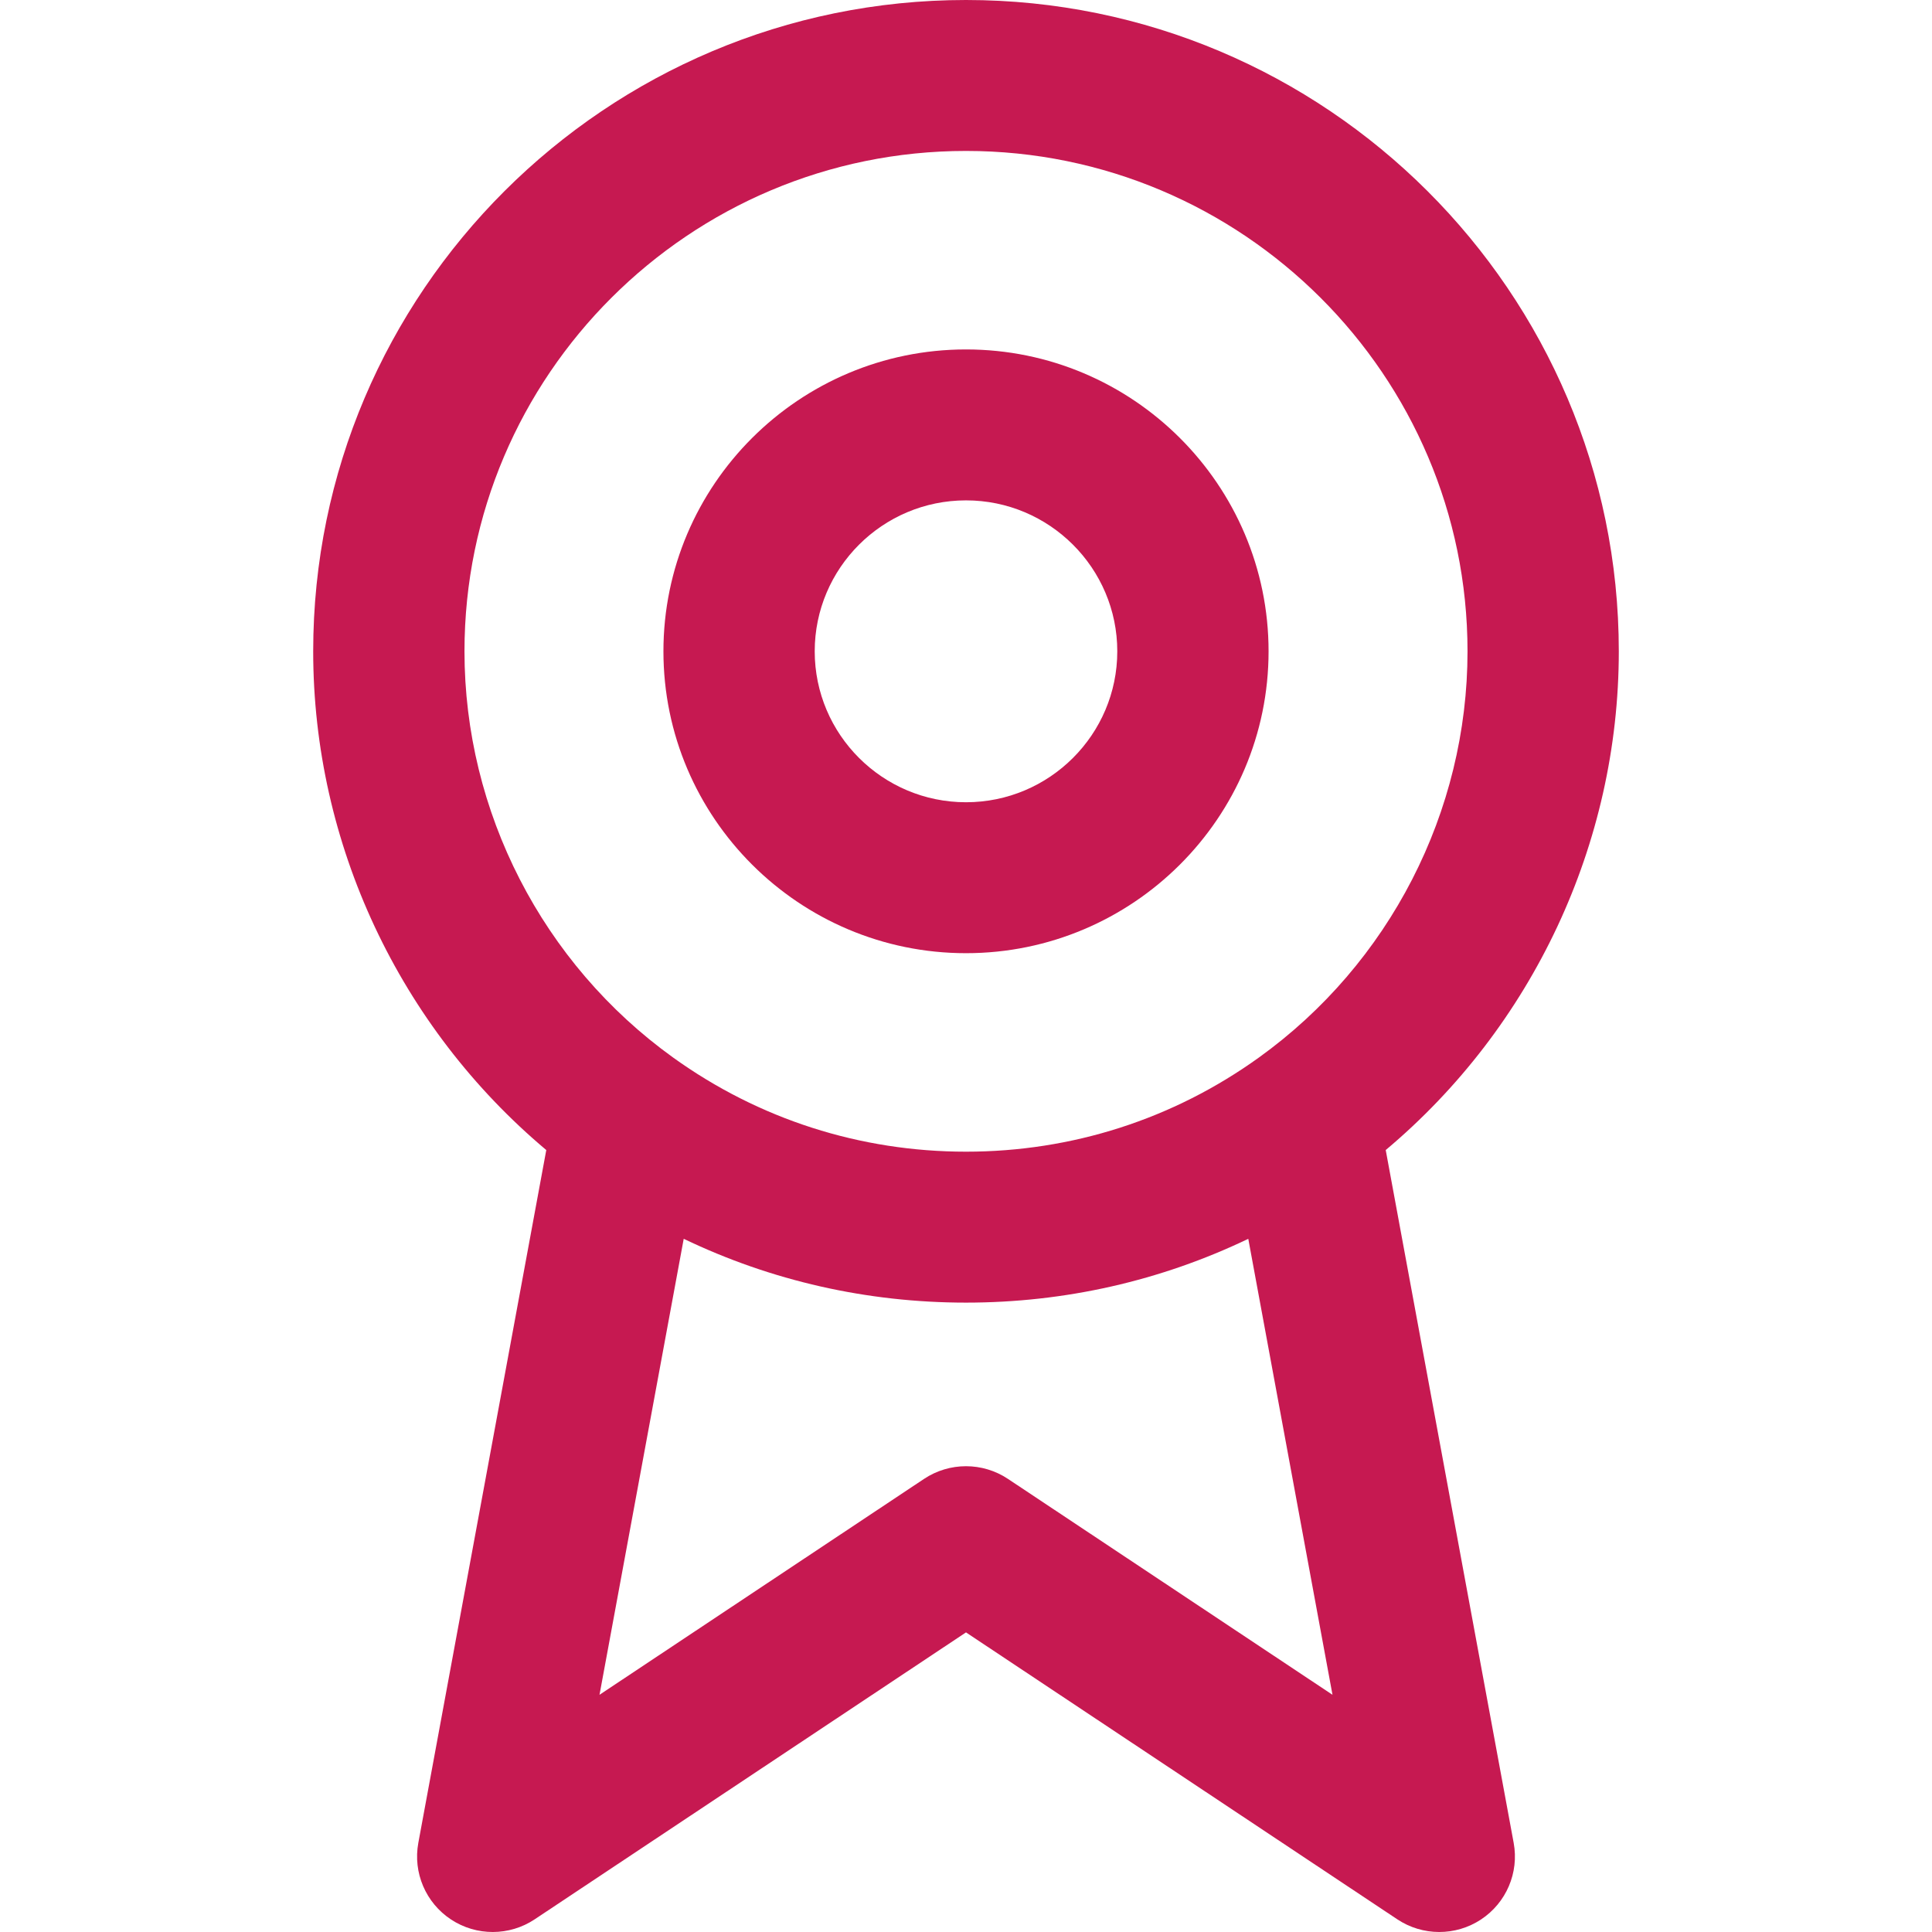 <?xml version="1.0" encoding="iso-8859-1"?>
<!-- Generator: Adobe Illustrator 19.0.0, SVG Export Plug-In . SVG Version: 6.00 Build 0)  -->
<svg xmlns="http://www.w3.org/2000/svg" xmlns:xlink="http://www.w3.org/1999/xlink" version="1.1" id="Capa_1" x="0px" y="0px" viewBox="0 0 512 512" style="enable-background:new 0 0 512 512;" xml:space="preserve" width="512px" height="512px">
<g>
	<g>
		<g>
			<path d="M256,252.604c44.214,0,80.184-35.888,80.184-80s-35.97-80-80.184-80s-80.184,35.888-80.184,80     S211.786,252.604,256,252.604z M256,132.604c22.106,0,40.092,17.944,40.092,40c0,22.056-17.986,40-40.092,40     s-40.092-17.944-40.092-40C215.908,150.548,233.894,132.604,256,132.604z" fill="#c61951"/>
			<path d="M367.23,304.774c38.886-32.645,61.77-81.14,61.77-132.17C429,77.43,351.392,0,256,0S83,77.43,83,172.604     c0,51.03,22.884,99.526,61.77,132.171l-33.908,183.601c-1.459,7.901,1.963,15.906,8.687,20.326     c6.724,4.419,15.448,4.395,22.148-0.062L256,432.601l114.303,76.04c6.699,4.455,15.422,4.482,22.148,0.062     c6.724-4.42,10.146-12.425,8.687-20.326L367.23,304.774z M123.092,172.604C123.092,99.485,182.714,40,256,40     s132.908,59.485,132.908,132.604c0,42.521-20.676,82.771-55.309,107.667c-22.691,16.313-49.524,24.937-77.599,24.937     s-54.908-8.623-77.6-24.937C143.768,255.375,123.092,215.125,123.092,172.604z M267.12,391.922     c-6.732-4.479-15.508-4.479-22.24,0l-86.004,57.214l22.317-120.84c23.179,11.124,48.581,16.912,74.807,16.912     c26.227,0,51.628-5.788,74.807-16.912l22.317,120.841L267.12,391.922z" fill="#c61951"/>
		</g>
	</g>
</g>
<g>
</g>
<g>
</g>
<g>
</g>
<g>
</g>
<g>
</g>
<g>
</g>
<g>
</g>
<g>
</g>
<g>
</g>
<g>
</g>
<g>
</g>
<g>
</g>
<g>
</g>
<g>
</g>
<g>
</g>
</svg>
